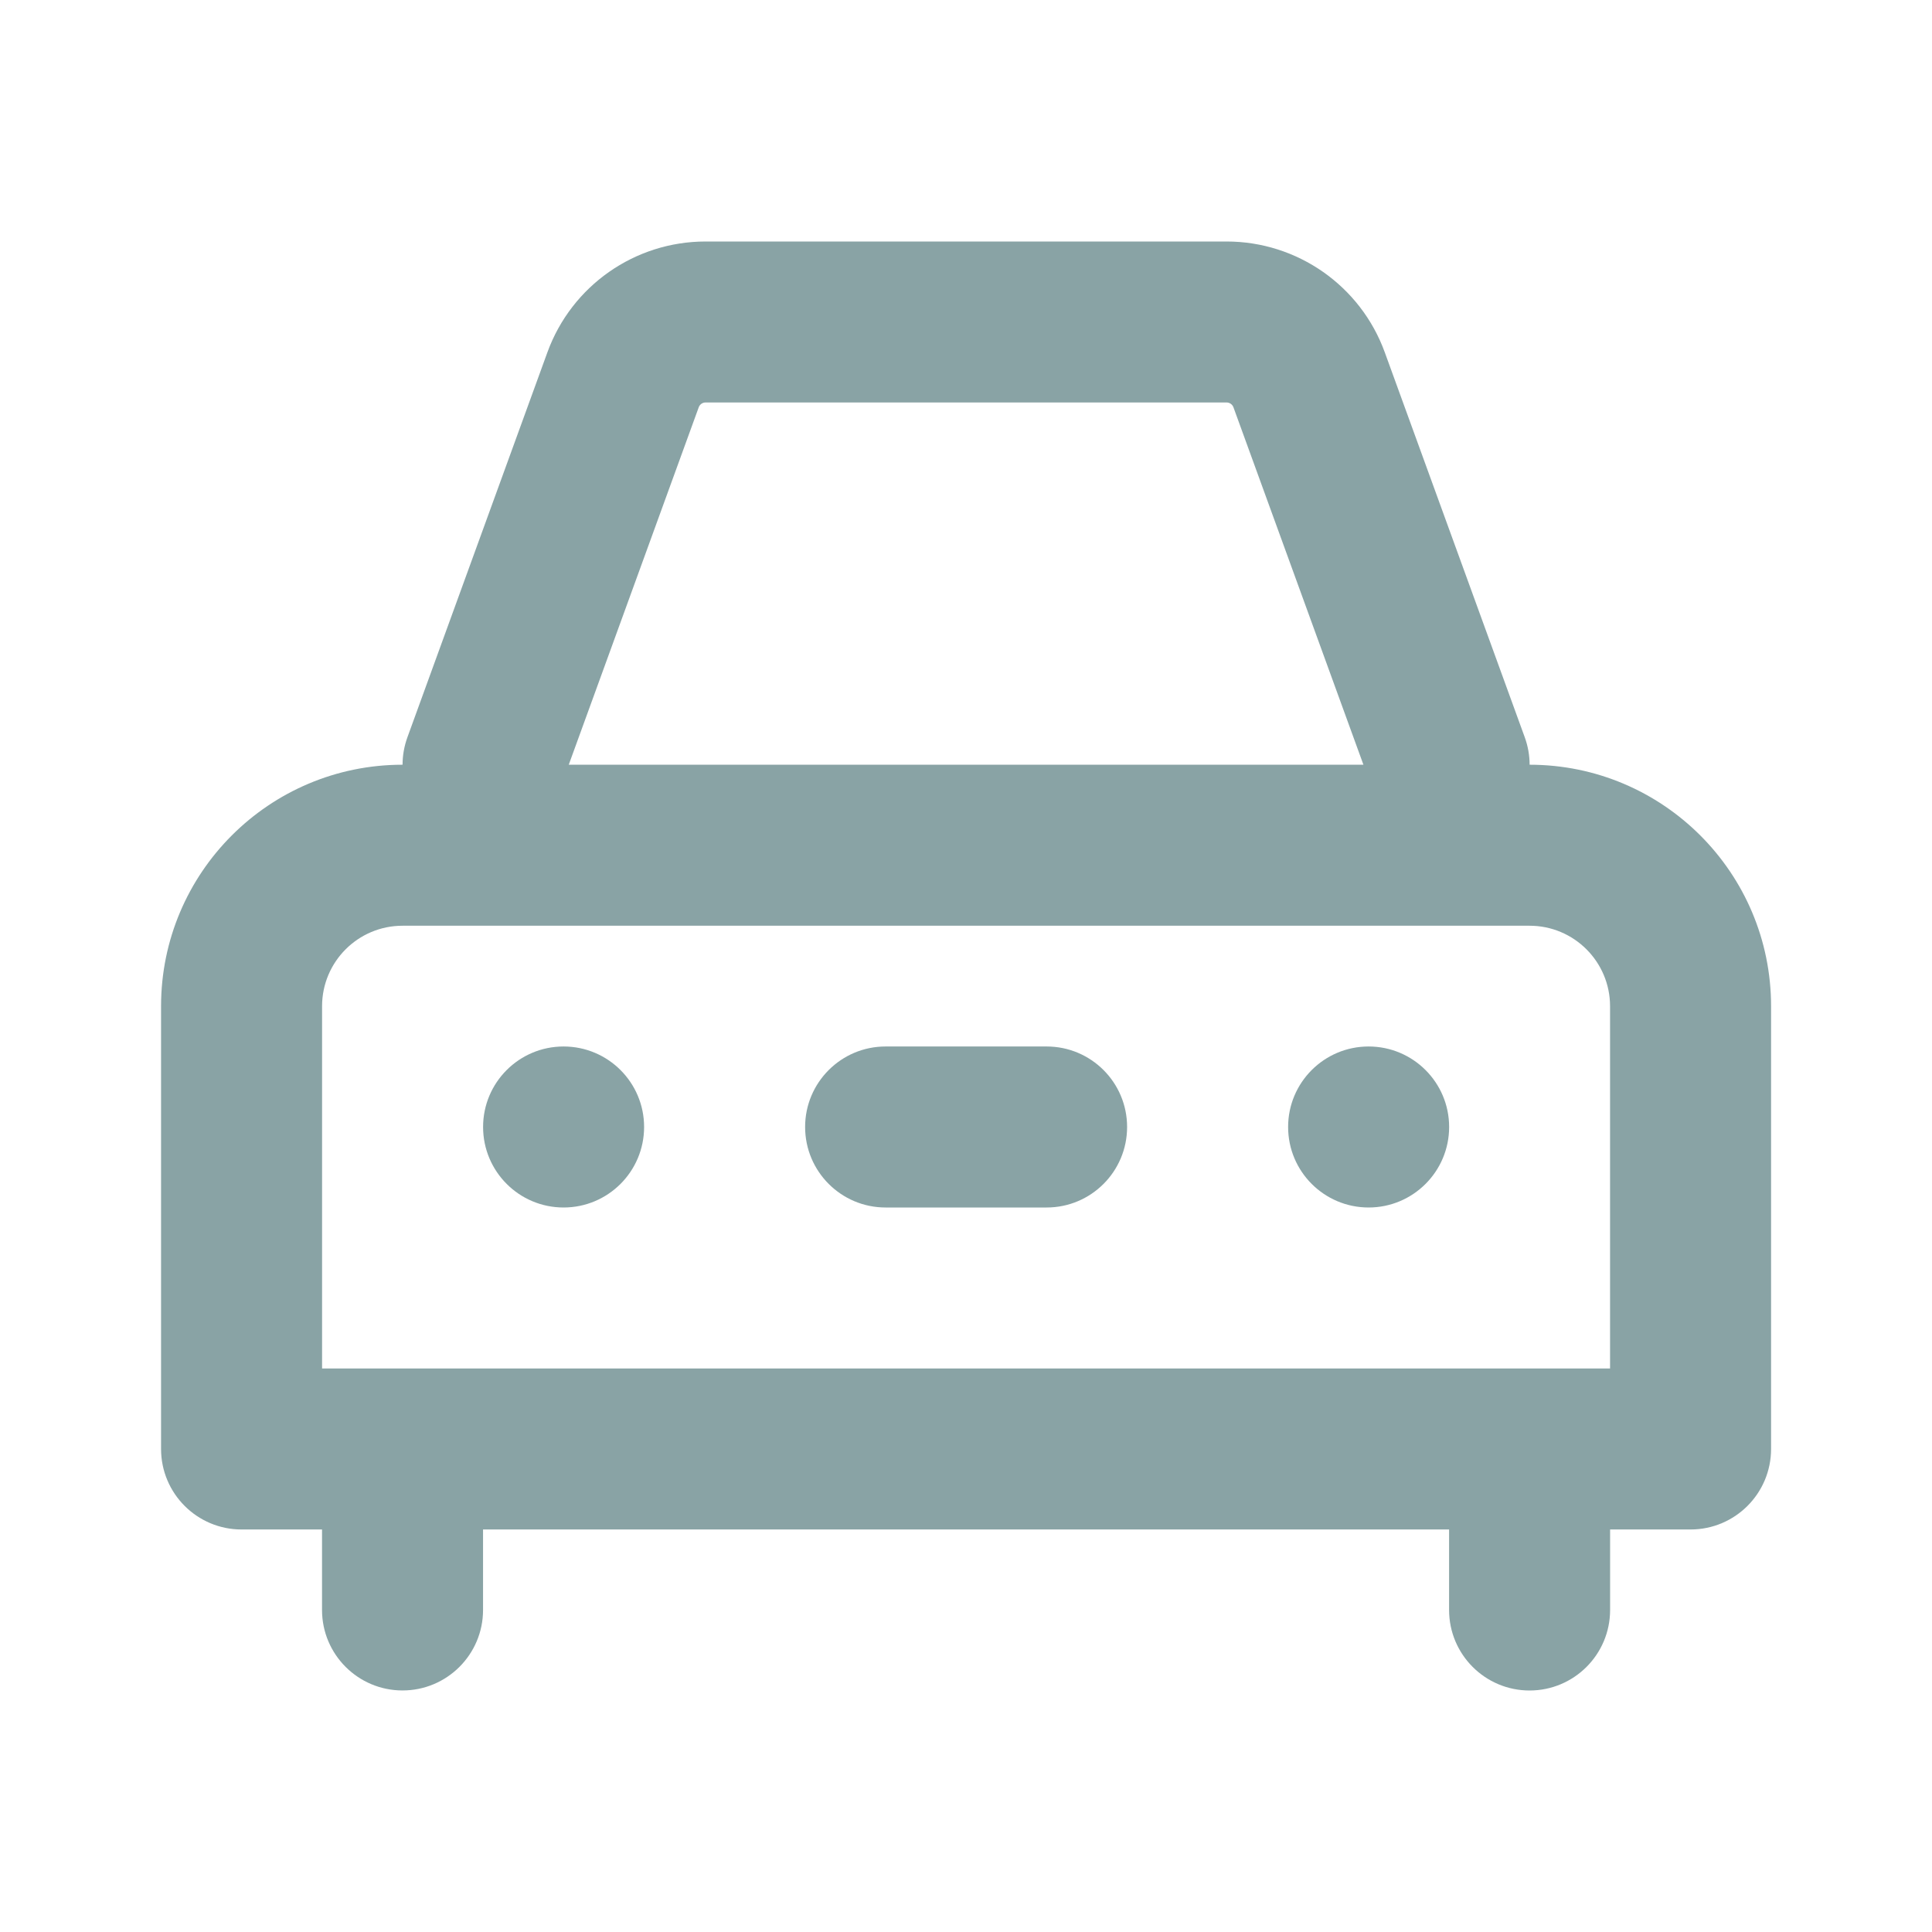 <svg width="44" height="44" viewBox="0 0 44 44" fill="none" xmlns="http://www.w3.org/2000/svg">
<path d="M14.669 25.666C14.669 26.679 13.848 27.5 12.835 27.5C11.823 27.5 11.002 26.679 11.002 25.666C11.002 24.654 11.823 23.833 12.835 23.833C13.848 23.833 14.669 24.654 14.669 25.666Z" fill="#89A3A5"/>
<path d="M33.003 25.666C33.003 26.679 32.182 27.5 31.169 27.5C30.157 27.5 29.336 26.679 29.336 25.666C29.336 24.654 30.157 23.833 31.169 23.833C32.182 23.833 33.003 24.654 33.003 25.666Z" fill="#89A3A5"/>
<path d="M20.169 23.833C19.157 23.833 18.336 24.654 18.336 25.666C18.336 26.679 19.157 27.5 20.169 27.5H23.836C24.849 27.5 25.669 26.679 25.669 25.666C25.669 24.654 24.849 23.833 23.836 23.833H20.169Z" fill="#89A3A5"/>
<path fill-rule="evenodd" clip-rule="evenodd" d="M9.168 17.416C9.168 17.208 9.204 16.997 9.279 16.79L12.467 8.023C13.018 6.508 14.457 5.5 16.069 5.5H27.934C29.546 5.5 30.986 6.508 31.537 8.023L34.725 16.79C34.8 16.997 34.836 17.208 34.836 17.416C37.873 17.417 40.335 19.879 40.335 22.916V32.999C40.335 34.012 39.514 34.833 38.501 34.833H36.669V36.666C36.669 37.679 35.848 38.5 34.835 38.5C33.823 38.5 33.002 37.679 33.002 36.666V34.833H11.001V36.666C11.001 37.678 10.18 38.499 9.167 38.499C8.155 38.499 7.334 37.678 7.334 36.666V34.833H5.501C4.489 34.833 3.668 34.012 3.668 32.999V22.916C3.668 19.878 6.13 17.416 9.168 17.416ZM15.913 9.276C15.937 9.21 15.999 9.166 16.069 9.166H27.934C28.004 9.166 28.067 9.21 28.091 9.276L31.051 17.416H12.953L15.913 9.276ZM9.168 21.083C8.155 21.083 7.335 21.904 7.335 22.916V31.166H36.668V22.916C36.668 21.904 35.847 21.083 34.835 21.083H9.168Z" fill="#89A3A5"/>
</svg>
